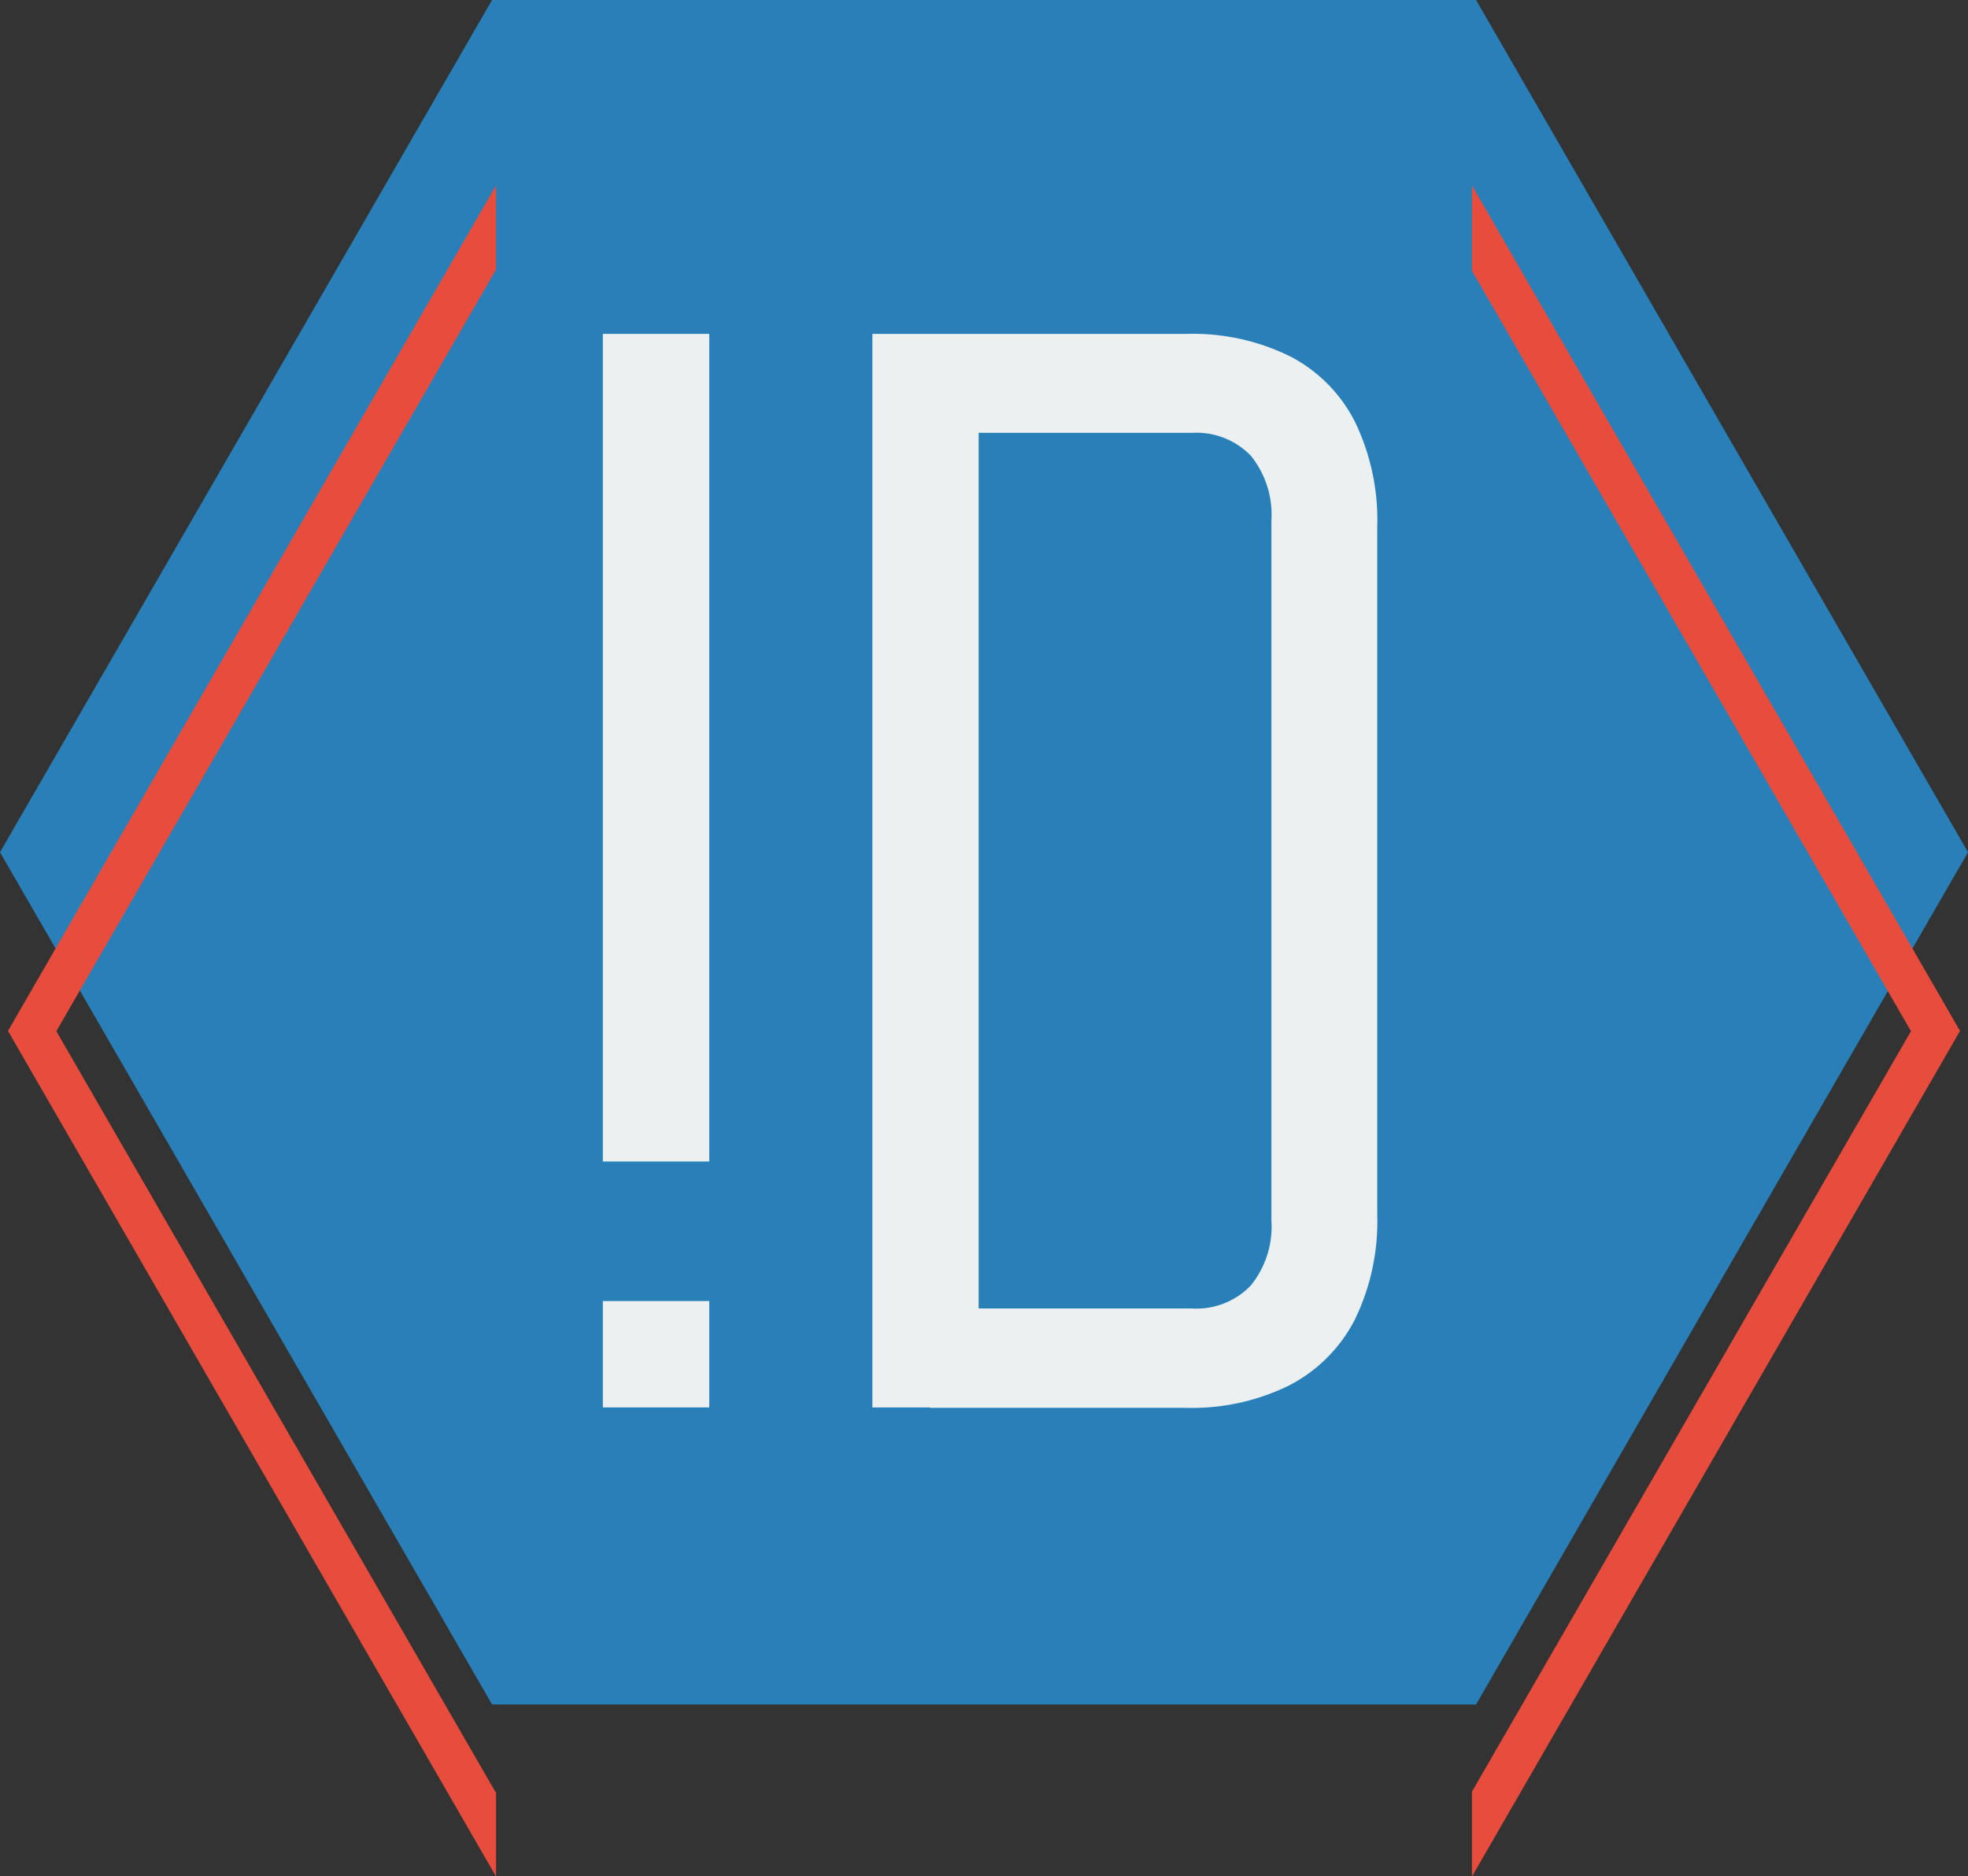 <svg xmlns="http://www.w3.org/2000/svg" viewBox="0 0 143.18 136.5"><rect x="0" y="0" width="143.18" height="136.5" fill="#333333" stroke="none"/><defs><style>.cls-1{fill:#2980b9;}.cls-2{fill:#e74c3c;}.cls-3{fill:#ecf0f1;}</style></defs><title>Asset 1</title><g id="Layer_2" data-name="Layer 2"><g id="Camada_1" data-name="Camada 1"><polygon class="cls-1" points="107.39 0 35.8 0 0 62 35.8 124 107.39 124 143.18 62 107.39 0"/><polygon class="cls-2" points="36.09 19.61 4.1 75.02 36.09 130.44 36.09 136.5 36.08 136.5 0.58 75 36.08 13.5 36.09 13.5 36.09 19.61"/><polygon class="cls-2" points="142.6 75 107.1 136.5 107.09 136.5 107.09 130.34 139.03 75.02 107.09 19.7 107.09 13.5 107.1 13.5 142.6 75"/><path class="cls-3" d="M43.86,24.29H51.6V84.5H43.86Zm0,70.36H51.6v7.74H43.86Z"/><path class="cls-3" d="M63.47,24.29H71.2v78.1H63.47Zm4.19,70.9h19A5.48,5.48,0,0,0,91,93.52a6.79,6.79,0,0,0,1.5-4.72V37.88A6.83,6.83,0,0,0,91,33.15a5.51,5.51,0,0,0-4.3-1.66h-19v-7.2H86.35a16,16,0,0,1,7.52,1.64,10.9,10.9,0,0,1,4.72,4.78,16.41,16.41,0,0,1,1.61,7.6V88.37A16.31,16.31,0,0,1,98.57,96a11.1,11.1,0,0,1-4.76,4.78,16,16,0,0,1-7.52,1.64H67.66Z"/></g></g></svg>